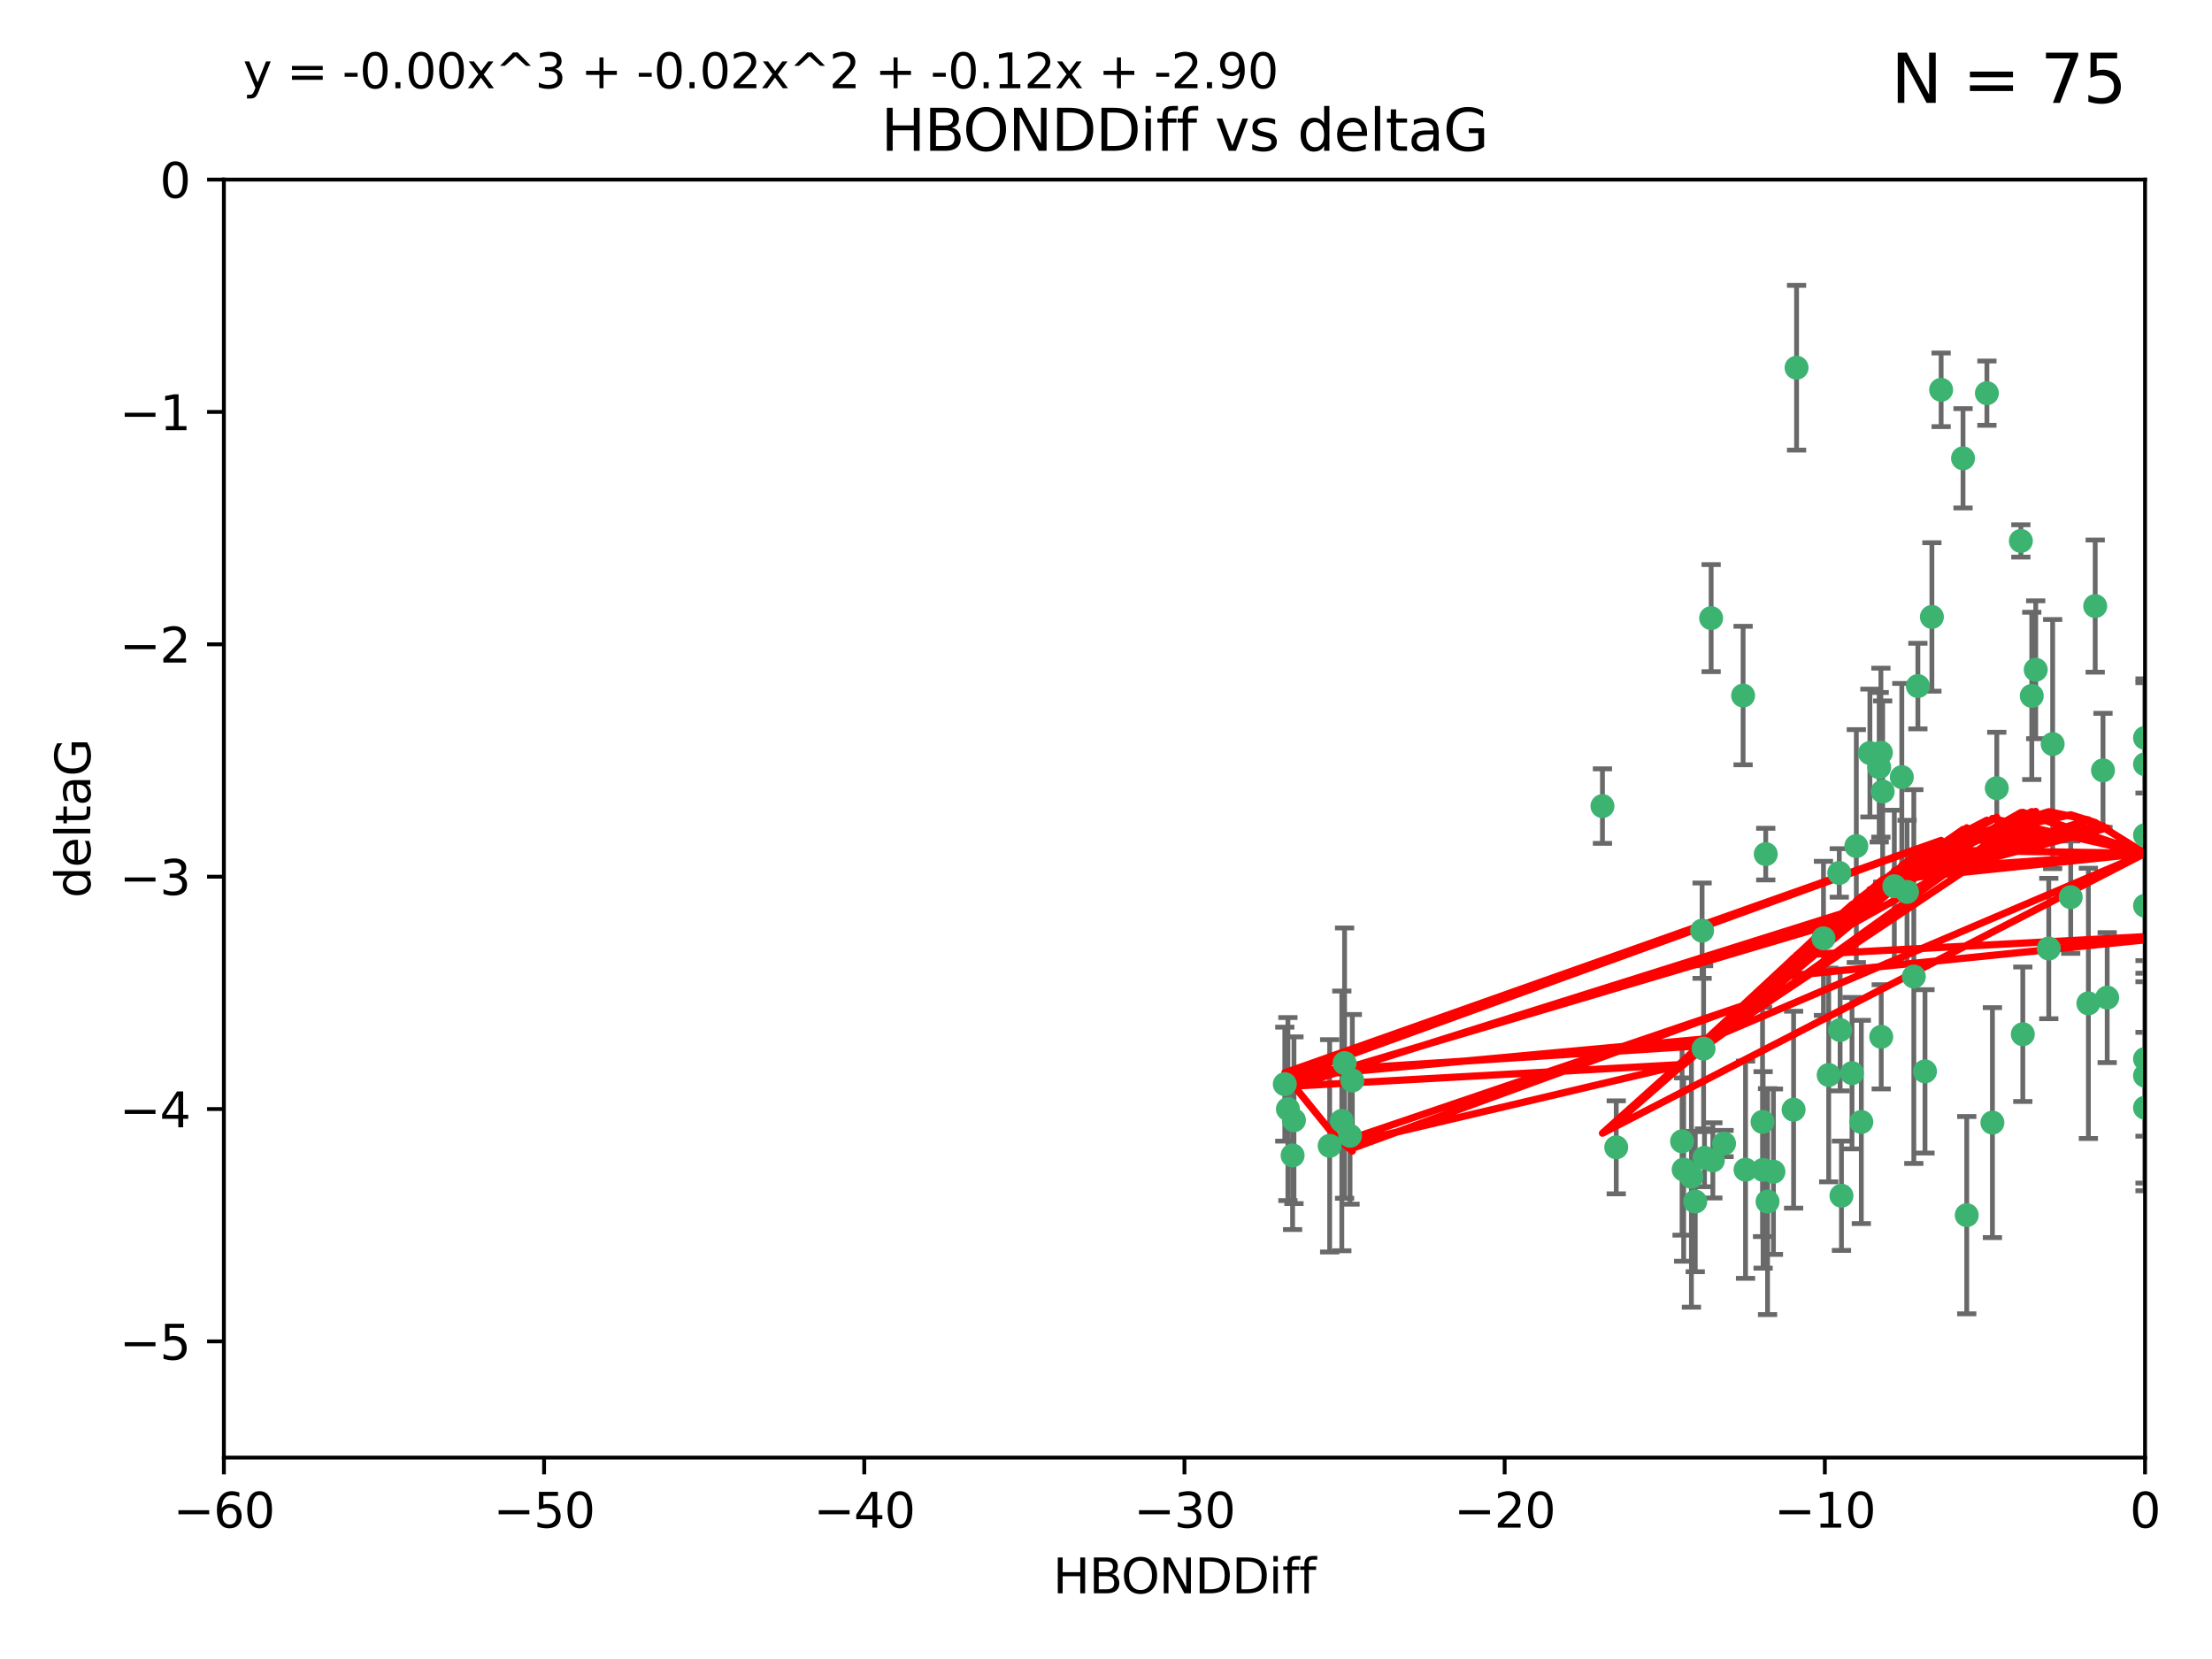 <?xml version="1.0" encoding="utf-8" standalone="no"?>
<!DOCTYPE svg PUBLIC "-//W3C//DTD SVG 1.1//EN"
  "http://www.w3.org/Graphics/SVG/1.1/DTD/svg11.dtd">
<svg xmlns:xlink="http://www.w3.org/1999/xlink" width="460.8pt" height="345.6pt" viewBox="0 0 460.8 345.6" xmlns="http://www.w3.org/2000/svg" version="1.1">
 <defs>
  <style type="text/css">*{stroke-linejoin: round; stroke-linecap: butt}</style>
 </defs>
 <g id="figure_1">
  <g id="patch_1">
   <path d="M 0 345.6 
L 460.8 345.6 
L 460.8 0 
L 0 0 
z
" style="fill: #ffffff"/>
  </g>
  <g id="axes_1">
   <g id="patch_2">
    <path d="M 46.64 303.64 
L 446.85 303.64 
L 446.85 37.411 
L 46.64 37.411 
z
" style="fill: #ffffff"/>
   </g>
   <g id="PathCollection_1">
    <defs>
     <path id="m178236b4c3" d="M 0 1.118 
C 0.297 1.118 0.581 1 0.791 0.791 
C 1 0.581 1.118 0.297 1.118 0 
C 1.118 -0.297 1 -0.581 0.791 -0.791 
C 0.581 -1 0.297 -1.118 0 -1.118 
C -0.297 -1.118 -0.581 -1 -0.791 -0.791 
C -1 -0.581 -1.118 -0.297 -1.118 0 
C -1.118 0.297 -1 0.581 -0.791 0.791 
C -0.581 1 -0.297 1.118 0 1.118 
z
" style="stroke: #3cb371"/>
    </defs>
    <g clip-path="url(#p7f6e390830)">
     <use xlink:href="#m178236b4c3" x="368.215" y="250.316" style="fill: #3cb371; stroke: #3cb371"/>
     <use xlink:href="#m178236b4c3" x="373.64" y="231.167" style="fill: #3cb371; stroke: #3cb371"/>
     <use xlink:href="#m178236b4c3" x="352.356" y="245.151" style="fill: #3cb371; stroke: #3cb371"/>
     <use xlink:href="#m178236b4c3" x="336.694" y="239.012" style="fill: #3cb371; stroke: #3cb371"/>
     <use xlink:href="#m178236b4c3" x="383.608" y="249.096" style="fill: #3cb371; stroke: #3cb371"/>
     <use xlink:href="#m178236b4c3" x="269.556" y="233.364" style="fill: #3cb371; stroke: #3cb371"/>
     <use xlink:href="#m178236b4c3" x="350.738" y="243.641" style="fill: #3cb371; stroke: #3cb371"/>
     <use xlink:href="#m178236b4c3" x="280.099" y="221.462" style="fill: #3cb371; stroke: #3cb371"/>
     <use xlink:href="#m178236b4c3" x="281.711" y="225.088" style="fill: #3cb371; stroke: #3cb371"/>
     <use xlink:href="#m178236b4c3" x="279.527" y="233.502" style="fill: #3cb371; stroke: #3cb371"/>
     <use xlink:href="#m178236b4c3" x="363.626" y="243.675" style="fill: #3cb371; stroke: #3cb371"/>
     <use xlink:href="#m178236b4c3" x="281.237" y="236.602" style="fill: #3cb371; stroke: #3cb371"/>
     <use xlink:href="#m178236b4c3" x="276.992" y="238.695" style="fill: #3cb371; stroke: #3cb371"/>
     <use xlink:href="#m178236b4c3" x="269.274" y="240.695" style="fill: #3cb371; stroke: #3cb371"/>
     <use xlink:href="#m178236b4c3" x="380.951" y="223.937" style="fill: #3cb371; stroke: #3cb371"/>
     <use xlink:href="#m178236b4c3" x="367.286" y="243.713" style="fill: #3cb371; stroke: #3cb371"/>
     <use xlink:href="#m178236b4c3" x="367.169" y="233.712" style="fill: #3cb371; stroke: #3cb371"/>
     <use xlink:href="#m178236b4c3" x="383.331" y="214.57" style="fill: #3cb371; stroke: #3cb371"/>
     <use xlink:href="#m178236b4c3" x="356.818" y="241.73" style="fill: #3cb371; stroke: #3cb371"/>
     <use xlink:href="#m178236b4c3" x="369.439" y="244.088" style="fill: #3cb371; stroke: #3cb371"/>
     <use xlink:href="#m178236b4c3" x="461.043" y="141.469" style="fill: #3cb371; stroke: #3cb371"/>
     <use xlink:href="#m178236b4c3" x="374.258" y="76.602" style="fill: #3cb371; stroke: #3cb371"/>
     <use xlink:href="#m178236b4c3" x="427.605" y="154.998" style="fill: #3cb371; stroke: #3cb371"/>
     <use xlink:href="#m178236b4c3" x="355.078" y="241.193" style="fill: #3cb371; stroke: #3cb371"/>
     <use xlink:href="#m178236b4c3" x="387.747" y="233.723" style="fill: #3cb371; stroke: #3cb371"/>
     <use xlink:href="#m178236b4c3" x="353.151" y="250.302" style="fill: #3cb371; stroke: #3cb371"/>
     <use xlink:href="#m178236b4c3" x="423.256" y="144.965" style="fill: #3cb371; stroke: #3cb371"/>
     <use xlink:href="#m178236b4c3" x="385.806" y="223.559" style="fill: #3cb371; stroke: #3cb371"/>
     <use xlink:href="#m178236b4c3" x="379.862" y="195.473" style="fill: #3cb371; stroke: #3cb371"/>
     <use xlink:href="#m178236b4c3" x="354.578" y="193.873" style="fill: #3cb371; stroke: #3cb371"/>
     <use xlink:href="#m178236b4c3" x="359.153" y="238.222" style="fill: #3cb371; stroke: #3cb371"/>
     <use xlink:href="#m178236b4c3" x="350.408" y="237.76" style="fill: #3cb371; stroke: #3cb371"/>
     <use xlink:href="#m178236b4c3" x="409.709" y="253.138" style="fill: #3cb371; stroke: #3cb371"/>
     <use xlink:href="#m178236b4c3" x="354.889" y="218.451" style="fill: #3cb371; stroke: #3cb371"/>
     <use xlink:href="#m178236b4c3" x="267.647" y="225.849" style="fill: #3cb371; stroke: #3cb371"/>
     <use xlink:href="#m178236b4c3" x="404.373" y="81.207" style="fill: #3cb371; stroke: #3cb371"/>
     <use xlink:href="#m178236b4c3" x="268.297" y="231.04" style="fill: #3cb371; stroke: #3cb371"/>
     <use xlink:href="#m178236b4c3" x="356.461" y="128.766" style="fill: #3cb371; stroke: #3cb371"/>
     <use xlink:href="#m178236b4c3" x="446.85" y="230.756" style="fill: #3cb371; stroke: #3cb371"/>
     <use xlink:href="#m178236b4c3" x="391.895" y="215.989" style="fill: #3cb371; stroke: #3cb371"/>
     <use xlink:href="#m178236b4c3" x="415.968" y="164.196" style="fill: #3cb371; stroke: #3cb371"/>
     <use xlink:href="#m178236b4c3" x="398.685" y="203.435" style="fill: #3cb371; stroke: #3cb371"/>
     <use xlink:href="#m178236b4c3" x="386.706" y="176.253" style="fill: #3cb371; stroke: #3cb371"/>
     <use xlink:href="#m178236b4c3" x="424.077" y="139.522" style="fill: #3cb371; stroke: #3cb371"/>
     <use xlink:href="#m178236b4c3" x="396.183" y="161.887" style="fill: #3cb371; stroke: #3cb371"/>
     <use xlink:href="#m178236b4c3" x="399.531" y="142.919" style="fill: #3cb371; stroke: #3cb371"/>
     <use xlink:href="#m178236b4c3" x="397.27" y="185.794" style="fill: #3cb371; stroke: #3cb371"/>
     <use xlink:href="#m178236b4c3" x="413.908" y="81.905" style="fill: #3cb371; stroke: #3cb371"/>
     <use xlink:href="#m178236b4c3" x="391.473" y="159.828" style="fill: #3cb371; stroke: #3cb371"/>
     <use xlink:href="#m178236b4c3" x="367.837" y="177.928" style="fill: #3cb371; stroke: #3cb371"/>
     <use xlink:href="#m178236b4c3" x="408.935" y="95.473" style="fill: #3cb371; stroke: #3cb371"/>
     <use xlink:href="#m178236b4c3" x="383.153" y="181.846" style="fill: #3cb371; stroke: #3cb371"/>
     <use xlink:href="#m178236b4c3" x="420.983" y="112.689" style="fill: #3cb371; stroke: #3cb371"/>
     <use xlink:href="#m178236b4c3" x="446.85" y="188.681" style="fill: #3cb371; stroke: #3cb371"/>
     <use xlink:href="#m178236b4c3" x="401.013" y="223.183" style="fill: #3cb371; stroke: #3cb371"/>
     <use xlink:href="#m178236b4c3" x="426.799" y="197.597" style="fill: #3cb371; stroke: #3cb371"/>
     <use xlink:href="#m178236b4c3" x="435.046" y="209.019" style="fill: #3cb371; stroke: #3cb371"/>
     <use xlink:href="#m178236b4c3" x="389.537" y="156.873" style="fill: #3cb371; stroke: #3cb371"/>
     <use xlink:href="#m178236b4c3" x="438.965" y="207.82" style="fill: #3cb371; stroke: #3cb371"/>
     <use xlink:href="#m178236b4c3" x="391.826" y="156.793" style="fill: #3cb371; stroke: #3cb371"/>
     <use xlink:href="#m178236b4c3" x="446.85" y="173.979" style="fill: #3cb371; stroke: #3cb371"/>
     <use xlink:href="#m178236b4c3" x="436.469" y="126.26" style="fill: #3cb371; stroke: #3cb371"/>
     <use xlink:href="#m178236b4c3" x="431.368" y="186.895" style="fill: #3cb371; stroke: #3cb371"/>
     <use xlink:href="#m178236b4c3" x="402.449" y="128.52" style="fill: #3cb371; stroke: #3cb371"/>
     <use xlink:href="#m178236b4c3" x="438.092" y="160.478" style="fill: #3cb371; stroke: #3cb371"/>
     <use xlink:href="#m178236b4c3" x="394.622" y="184.622" style="fill: #3cb371; stroke: #3cb371"/>
     <use xlink:href="#m178236b4c3" x="446.85" y="224.085" style="fill: #3cb371; stroke: #3cb371"/>
     <use xlink:href="#m178236b4c3" x="415.057" y="233.861" style="fill: #3cb371; stroke: #3cb371"/>
     <use xlink:href="#m178236b4c3" x="446.85" y="159.21" style="fill: #3cb371; stroke: #3cb371"/>
     <use xlink:href="#m178236b4c3" x="421.387" y="215.451" style="fill: #3cb371; stroke: #3cb371"/>
     <use xlink:href="#m178236b4c3" x="446.85" y="153.713" style="fill: #3cb371; stroke: #3cb371"/>
     <use xlink:href="#m178236b4c3" x="392.195" y="164.886" style="fill: #3cb371; stroke: #3cb371"/>
     <use xlink:href="#m178236b4c3" x="363.121" y="144.894" style="fill: #3cb371; stroke: #3cb371"/>
     <use xlink:href="#m178236b4c3" x="333.82" y="167.925" style="fill: #3cb371; stroke: #3cb371"/>
     <use xlink:href="#m178236b4c3" x="446.85" y="220.6" style="fill: #3cb371; stroke: #3cb371"/>
    </g>
   </g>
   <g id="matplotlib.axis_1">
    <g id="xtick_1">
     <g id="line2d_1">
      <defs>
       <path id="m33a7cb583d" d="M 0 0 
L 0 3.5 
" style="stroke: #000000; stroke-width: 0.8"/>
      </defs>
      <g>
       <use xlink:href="#m33a7cb583d" x="46.64" y="303.64" style="stroke: #000000; stroke-width: 0.8"/>
      </g>
     </g>
     <g id="text_1">
      <!-- −60 -->
      <g transform="translate(36.088 318.238)scale(0.1 -0.1)">
       <defs>
        <path id="DejaVuSans-2212" d="M 678 2272 
L 4684 2272 
L 4684 1741 
L 678 1741 
L 678 2272 
z
" transform="scale(0.016)"/>
        <path id="DejaVuSans-36" d="M 2113 2584 
Q 1688 2584 1439 2293 
Q 1191 2003 1191 1497 
Q 1191 994 1439 701 
Q 1688 409 2113 409 
Q 2538 409 2786 701 
Q 3034 994 3034 1497 
Q 3034 2003 2786 2293 
Q 2538 2584 2113 2584 
z
M 3366 4563 
L 3366 3988 
Q 3128 4100 2886 4159 
Q 2644 4219 2406 4219 
Q 1781 4219 1451 3797 
Q 1122 3375 1075 2522 
Q 1259 2794 1537 2939 
Q 1816 3084 2150 3084 
Q 2853 3084 3261 2657 
Q 3669 2231 3669 1497 
Q 3669 778 3244 343 
Q 2819 -91 2113 -91 
Q 1303 -91 875 529 
Q 447 1150 447 2328 
Q 447 3434 972 4092 
Q 1497 4750 2381 4750 
Q 2619 4750 2861 4703 
Q 3103 4656 3366 4563 
z
" transform="scale(0.016)"/>
        <path id="DejaVuSans-30" d="M 2034 4250 
Q 1547 4250 1301 3770 
Q 1056 3291 1056 2328 
Q 1056 1369 1301 889 
Q 1547 409 2034 409 
Q 2525 409 2770 889 
Q 3016 1369 3016 2328 
Q 3016 3291 2770 3770 
Q 2525 4250 2034 4250 
z
M 2034 4750 
Q 2819 4750 3233 4129 
Q 3647 3509 3647 2328 
Q 3647 1150 3233 529 
Q 2819 -91 2034 -91 
Q 1250 -91 836 529 
Q 422 1150 422 2328 
Q 422 3509 836 4129 
Q 1250 4750 2034 4750 
z
" transform="scale(0.016)"/>
       </defs>
       <use xlink:href="#DejaVuSans-2212"/>
       <use xlink:href="#DejaVuSans-36" x="83.789"/>
       <use xlink:href="#DejaVuSans-30" x="147.412"/>
      </g>
     </g>
    </g>
    <g id="xtick_2">
     <g id="line2d_2">
      <g>
       <use xlink:href="#m33a7cb583d" x="113.342" y="303.64" style="stroke: #000000; stroke-width: 0.8"/>
      </g>
     </g>
     <g id="text_2">
      <!-- −50 -->
      <g transform="translate(102.789 318.238)scale(0.1 -0.1)">
       <defs>
        <path id="DejaVuSans-35" d="M 691 4666 
L 3169 4666 
L 3169 4134 
L 1269 4134 
L 1269 2991 
Q 1406 3038 1543 3061 
Q 1681 3084 1819 3084 
Q 2600 3084 3056 2656 
Q 3513 2228 3513 1497 
Q 3513 744 3044 326 
Q 2575 -91 1722 -91 
Q 1428 -91 1123 -41 
Q 819 9 494 109 
L 494 744 
Q 775 591 1075 516 
Q 1375 441 1709 441 
Q 2250 441 2565 725 
Q 2881 1009 2881 1497 
Q 2881 1984 2565 2268 
Q 2250 2553 1709 2553 
Q 1456 2553 1204 2497 
Q 953 2441 691 2322 
L 691 4666 
z
" transform="scale(0.016)"/>
       </defs>
       <use xlink:href="#DejaVuSans-2212"/>
       <use xlink:href="#DejaVuSans-35" x="83.789"/>
       <use xlink:href="#DejaVuSans-30" x="147.412"/>
      </g>
     </g>
    </g>
    <g id="xtick_3">
     <g id="line2d_3">
      <g>
       <use xlink:href="#m33a7cb583d" x="180.043" y="303.64" style="stroke: #000000; stroke-width: 0.8"/>
      </g>
     </g>
     <g id="text_3">
      <!-- −40 -->
      <g transform="translate(169.491 318.238)scale(0.1 -0.1)">
       <defs>
        <path id="DejaVuSans-34" d="M 2419 4116 
L 825 1625 
L 2419 1625 
L 2419 4116 
z
M 2253 4666 
L 3047 4666 
L 3047 1625 
L 3713 1625 
L 3713 1100 
L 3047 1100 
L 3047 0 
L 2419 0 
L 2419 1100 
L 313 1100 
L 313 1709 
L 2253 4666 
z
" transform="scale(0.016)"/>
       </defs>
       <use xlink:href="#DejaVuSans-2212"/>
       <use xlink:href="#DejaVuSans-34" x="83.789"/>
       <use xlink:href="#DejaVuSans-30" x="147.412"/>
      </g>
     </g>
    </g>
    <g id="xtick_4">
     <g id="line2d_4">
      <g>
       <use xlink:href="#m33a7cb583d" x="246.745" y="303.64" style="stroke: #000000; stroke-width: 0.8"/>
      </g>
     </g>
     <g id="text_4">
      <!-- −30 -->
      <g transform="translate(236.193 318.238)scale(0.1 -0.1)">
       <defs>
        <path id="DejaVuSans-33" d="M 2597 2516 
Q 3050 2419 3304 2112 
Q 3559 1806 3559 1356 
Q 3559 666 3084 287 
Q 2609 -91 1734 -91 
Q 1441 -91 1130 -33 
Q 819 25 488 141 
L 488 750 
Q 750 597 1062 519 
Q 1375 441 1716 441 
Q 2309 441 2620 675 
Q 2931 909 2931 1356 
Q 2931 1769 2642 2001 
Q 2353 2234 1838 2234 
L 1294 2234 
L 1294 2753 
L 1863 2753 
Q 2328 2753 2575 2939 
Q 2822 3125 2822 3475 
Q 2822 3834 2567 4026 
Q 2313 4219 1838 4219 
Q 1578 4219 1281 4162 
Q 984 4106 628 3988 
L 628 4550 
Q 988 4650 1302 4700 
Q 1616 4750 1894 4750 
Q 2613 4750 3031 4423 
Q 3450 4097 3450 3541 
Q 3450 3153 3228 2886 
Q 3006 2619 2597 2516 
z
" transform="scale(0.016)"/>
       </defs>
       <use xlink:href="#DejaVuSans-2212"/>
       <use xlink:href="#DejaVuSans-33" x="83.789"/>
       <use xlink:href="#DejaVuSans-30" x="147.412"/>
      </g>
     </g>
    </g>
    <g id="xtick_5">
     <g id="line2d_5">
      <g>
       <use xlink:href="#m33a7cb583d" x="313.447" y="303.64" style="stroke: #000000; stroke-width: 0.8"/>
      </g>
     </g>
     <g id="text_5">
      <!-- −20 -->
      <g transform="translate(302.894 318.238)scale(0.1 -0.1)">
       <defs>
        <path id="DejaVuSans-32" d="M 1228 531 
L 3431 531 
L 3431 0 
L 469 0 
L 469 531 
Q 828 903 1448 1529 
Q 2069 2156 2228 2338 
Q 2531 2678 2651 2914 
Q 2772 3150 2772 3378 
Q 2772 3750 2511 3984 
Q 2250 4219 1831 4219 
Q 1534 4219 1204 4116 
Q 875 4013 500 3803 
L 500 4441 
Q 881 4594 1212 4672 
Q 1544 4750 1819 4750 
Q 2544 4750 2975 4387 
Q 3406 4025 3406 3419 
Q 3406 3131 3298 2873 
Q 3191 2616 2906 2266 
Q 2828 2175 2409 1742 
Q 1991 1309 1228 531 
z
" transform="scale(0.016)"/>
       </defs>
       <use xlink:href="#DejaVuSans-2212"/>
       <use xlink:href="#DejaVuSans-32" x="83.789"/>
       <use xlink:href="#DejaVuSans-30" x="147.412"/>
      </g>
     </g>
    </g>
    <g id="xtick_6">
     <g id="line2d_6">
      <g>
       <use xlink:href="#m33a7cb583d" x="380.148" y="303.64" style="stroke: #000000; stroke-width: 0.8"/>
      </g>
     </g>
     <g id="text_6">
      <!-- −10 -->
      <g transform="translate(369.596 318.238)scale(0.1 -0.1)">
       <defs>
        <path id="DejaVuSans-31" d="M 794 531 
L 1825 531 
L 1825 4091 
L 703 3866 
L 703 4441 
L 1819 4666 
L 2450 4666 
L 2450 531 
L 3481 531 
L 3481 0 
L 794 0 
L 794 531 
z
" transform="scale(0.016)"/>
       </defs>
       <use xlink:href="#DejaVuSans-2212"/>
       <use xlink:href="#DejaVuSans-31" x="83.789"/>
       <use xlink:href="#DejaVuSans-30" x="147.412"/>
      </g>
     </g>
    </g>
    <g id="xtick_7">
     <g id="line2d_7">
      <g>
       <use xlink:href="#m33a7cb583d" x="446.85" y="303.64" style="stroke: #000000; stroke-width: 0.8"/>
      </g>
     </g>
     <g id="text_7">
      <!-- 0 -->
      <g transform="translate(443.669 318.238)scale(0.1 -0.1)">
       <use xlink:href="#DejaVuSans-30"/>
      </g>
     </g>
    </g>
    <g id="text_8">
     <!-- HBONDDiff -->
     <g transform="translate(219.356 331.917)scale(0.1 -0.1)">
      <defs>
       <path id="DejaVuSans-48" d="M 628 4666 
L 1259 4666 
L 1259 2753 
L 3553 2753 
L 3553 4666 
L 4184 4666 
L 4184 0 
L 3553 0 
L 3553 2222 
L 1259 2222 
L 1259 0 
L 628 0 
L 628 4666 
z
" transform="scale(0.016)"/>
       <path id="DejaVuSans-42" d="M 1259 2228 
L 1259 519 
L 2272 519 
Q 2781 519 3026 730 
Q 3272 941 3272 1375 
Q 3272 1813 3026 2020 
Q 2781 2228 2272 2228 
L 1259 2228 
z
M 1259 4147 
L 1259 2741 
L 2194 2741 
Q 2656 2741 2882 2914 
Q 3109 3088 3109 3444 
Q 3109 3797 2882 3972 
Q 2656 4147 2194 4147 
L 1259 4147 
z
M 628 4666 
L 2241 4666 
Q 2963 4666 3353 4366 
Q 3744 4066 3744 3513 
Q 3744 3084 3544 2831 
Q 3344 2578 2956 2516 
Q 3422 2416 3680 2098 
Q 3938 1781 3938 1306 
Q 3938 681 3513 340 
Q 3088 0 2303 0 
L 628 0 
L 628 4666 
z
" transform="scale(0.016)"/>
       <path id="DejaVuSans-4f" d="M 2522 4238 
Q 1834 4238 1429 3725 
Q 1025 3213 1025 2328 
Q 1025 1447 1429 934 
Q 1834 422 2522 422 
Q 3209 422 3611 934 
Q 4013 1447 4013 2328 
Q 4013 3213 3611 3725 
Q 3209 4238 2522 4238 
z
M 2522 4750 
Q 3503 4750 4090 4092 
Q 4678 3434 4678 2328 
Q 4678 1225 4090 567 
Q 3503 -91 2522 -91 
Q 1538 -91 948 565 
Q 359 1222 359 2328 
Q 359 3434 948 4092 
Q 1538 4750 2522 4750 
z
" transform="scale(0.016)"/>
       <path id="DejaVuSans-4e" d="M 628 4666 
L 1478 4666 
L 3547 763 
L 3547 4666 
L 4159 4666 
L 4159 0 
L 3309 0 
L 1241 3903 
L 1241 0 
L 628 0 
L 628 4666 
z
" transform="scale(0.016)"/>
       <path id="DejaVuSans-44" d="M 1259 4147 
L 1259 519 
L 2022 519 
Q 2988 519 3436 956 
Q 3884 1394 3884 2338 
Q 3884 3275 3436 3711 
Q 2988 4147 2022 4147 
L 1259 4147 
z
M 628 4666 
L 1925 4666 
Q 3281 4666 3915 4102 
Q 4550 3538 4550 2338 
Q 4550 1131 3912 565 
Q 3275 0 1925 0 
L 628 0 
L 628 4666 
z
" transform="scale(0.016)"/>
       <path id="DejaVuSans-69" d="M 603 3500 
L 1178 3500 
L 1178 0 
L 603 0 
L 603 3500 
z
M 603 4863 
L 1178 4863 
L 1178 4134 
L 603 4134 
L 603 4863 
z
" transform="scale(0.016)"/>
       <path id="DejaVuSans-66" d="M 2375 4863 
L 2375 4384 
L 1825 4384 
Q 1516 4384 1395 4259 
Q 1275 4134 1275 3809 
L 1275 3500 
L 2222 3500 
L 2222 3053 
L 1275 3053 
L 1275 0 
L 697 0 
L 697 3053 
L 147 3053 
L 147 3500 
L 697 3500 
L 697 3744 
Q 697 4328 969 4595 
Q 1241 4863 1831 4863 
L 2375 4863 
z
" transform="scale(0.016)"/>
      </defs>
      <use xlink:href="#DejaVuSans-48"/>
      <use xlink:href="#DejaVuSans-42" x="75.195"/>
      <use xlink:href="#DejaVuSans-4f" x="142.049"/>
      <use xlink:href="#DejaVuSans-4e" x="220.76"/>
      <use xlink:href="#DejaVuSans-44" x="295.564"/>
      <use xlink:href="#DejaVuSans-44" x="372.566"/>
      <use xlink:href="#DejaVuSans-69" x="449.568"/>
      <use xlink:href="#DejaVuSans-66" x="477.352"/>
      <use xlink:href="#DejaVuSans-66" x="512.557"/>
     </g>
    </g>
   </g>
   <g id="matplotlib.axis_2">
    <g id="ytick_1">
     <g id="line2d_8">
      <defs>
       <path id="m7659cd75ac" d="M 0 0 
L -3.5 0 
" style="stroke: #000000; stroke-width: 0.8"/>
      </defs>
      <g>
       <use xlink:href="#m7659cd75ac" x="46.64" y="279.437" style="stroke: #000000; stroke-width: 0.8"/>
      </g>
     </g>
     <g id="text_9">
      <!-- −5 -->
      <g transform="translate(24.898 283.237)scale(0.1 -0.1)">
       <use xlink:href="#DejaVuSans-2212"/>
       <use xlink:href="#DejaVuSans-35" x="83.789"/>
      </g>
     </g>
    </g>
    <g id="ytick_2">
     <g id="line2d_9">
      <g>
       <use xlink:href="#m7659cd75ac" x="46.64" y="231.032" style="stroke: #000000; stroke-width: 0.8"/>
      </g>
     </g>
     <g id="text_10">
      <!-- −4 -->
      <g transform="translate(24.898 234.831)scale(0.1 -0.1)">
       <use xlink:href="#DejaVuSans-2212"/>
       <use xlink:href="#DejaVuSans-34" x="83.789"/>
      </g>
     </g>
    </g>
    <g id="ytick_3">
     <g id="line2d_10">
      <g>
       <use xlink:href="#m7659cd75ac" x="46.64" y="182.627" style="stroke: #000000; stroke-width: 0.8"/>
      </g>
     </g>
     <g id="text_11">
      <!-- −3 -->
      <g transform="translate(24.898 186.426)scale(0.1 -0.1)">
       <use xlink:href="#DejaVuSans-2212"/>
       <use xlink:href="#DejaVuSans-33" x="83.789"/>
      </g>
     </g>
    </g>
    <g id="ytick_4">
     <g id="line2d_11">
      <g>
       <use xlink:href="#m7659cd75ac" x="46.64" y="134.222" style="stroke: #000000; stroke-width: 0.8"/>
      </g>
     </g>
     <g id="text_12">
      <!-- −2 -->
      <g transform="translate(24.898 138.021)scale(0.1 -0.1)">
       <use xlink:href="#DejaVuSans-2212"/>
       <use xlink:href="#DejaVuSans-32" x="83.789"/>
      </g>
     </g>
    </g>
    <g id="ytick_5">
     <g id="line2d_12">
      <g>
       <use xlink:href="#m7659cd75ac" x="46.64" y="85.816" style="stroke: #000000; stroke-width: 0.8"/>
      </g>
     </g>
     <g id="text_13">
      <!-- −1 -->
      <g transform="translate(24.898 89.616)scale(0.1 -0.1)">
       <use xlink:href="#DejaVuSans-2212"/>
       <use xlink:href="#DejaVuSans-31" x="83.789"/>
      </g>
     </g>
    </g>
    <g id="ytick_6">
     <g id="line2d_13">
      <g>
       <use xlink:href="#m7659cd75ac" x="46.64" y="37.411" style="stroke: #000000; stroke-width: 0.8"/>
      </g>
     </g>
     <g id="text_14">
      <!-- 0 -->
      <g transform="translate(33.278 41.21)scale(0.1 -0.1)">
       <use xlink:href="#DejaVuSans-30"/>
      </g>
     </g>
    </g>
    <g id="text_15">
     <!-- deltaG -->
     <g transform="translate(18.818 187.064)rotate(-90)scale(0.1 -0.1)">
      <defs>
       <path id="DejaVuSans-64" d="M 2906 2969 
L 2906 4863 
L 3481 4863 
L 3481 0 
L 2906 0 
L 2906 525 
Q 2725 213 2448 61 
Q 2172 -91 1784 -91 
Q 1150 -91 751 415 
Q 353 922 353 1747 
Q 353 2572 751 3078 
Q 1150 3584 1784 3584 
Q 2172 3584 2448 3432 
Q 2725 3281 2906 2969 
z
M 947 1747 
Q 947 1113 1208 752 
Q 1469 391 1925 391 
Q 2381 391 2643 752 
Q 2906 1113 2906 1747 
Q 2906 2381 2643 2742 
Q 2381 3103 1925 3103 
Q 1469 3103 1208 2742 
Q 947 2381 947 1747 
z
" transform="scale(0.016)"/>
       <path id="DejaVuSans-65" d="M 3597 1894 
L 3597 1613 
L 953 1613 
Q 991 1019 1311 708 
Q 1631 397 2203 397 
Q 2534 397 2845 478 
Q 3156 559 3463 722 
L 3463 178 
Q 3153 47 2828 -22 
Q 2503 -91 2169 -91 
Q 1331 -91 842 396 
Q 353 884 353 1716 
Q 353 2575 817 3079 
Q 1281 3584 2069 3584 
Q 2775 3584 3186 3129 
Q 3597 2675 3597 1894 
z
M 3022 2063 
Q 3016 2534 2758 2815 
Q 2500 3097 2075 3097 
Q 1594 3097 1305 2825 
Q 1016 2553 972 2059 
L 3022 2063 
z
" transform="scale(0.016)"/>
       <path id="DejaVuSans-6c" d="M 603 4863 
L 1178 4863 
L 1178 0 
L 603 0 
L 603 4863 
z
" transform="scale(0.016)"/>
       <path id="DejaVuSans-74" d="M 1172 4494 
L 1172 3500 
L 2356 3500 
L 2356 3053 
L 1172 3053 
L 1172 1153 
Q 1172 725 1289 603 
Q 1406 481 1766 481 
L 2356 481 
L 2356 0 
L 1766 0 
Q 1100 0 847 248 
Q 594 497 594 1153 
L 594 3053 
L 172 3053 
L 172 3500 
L 594 3500 
L 594 4494 
L 1172 4494 
z
" transform="scale(0.016)"/>
       <path id="DejaVuSans-61" d="M 2194 1759 
Q 1497 1759 1228 1600 
Q 959 1441 959 1056 
Q 959 750 1161 570 
Q 1363 391 1709 391 
Q 2188 391 2477 730 
Q 2766 1069 2766 1631 
L 2766 1759 
L 2194 1759 
z
M 3341 1997 
L 3341 0 
L 2766 0 
L 2766 531 
Q 2569 213 2275 61 
Q 1981 -91 1556 -91 
Q 1019 -91 701 211 
Q 384 513 384 1019 
Q 384 1609 779 1909 
Q 1175 2209 1959 2209 
L 2766 2209 
L 2766 2266 
Q 2766 2663 2505 2880 
Q 2244 3097 1772 3097 
Q 1472 3097 1187 3025 
Q 903 2953 641 2809 
L 641 3341 
Q 956 3463 1253 3523 
Q 1550 3584 1831 3584 
Q 2591 3584 2966 3190 
Q 3341 2797 3341 1997 
z
" transform="scale(0.016)"/>
       <path id="DejaVuSans-47" d="M 3809 666 
L 3809 1919 
L 2778 1919 
L 2778 2438 
L 4434 2438 
L 4434 434 
Q 4069 175 3628 42 
Q 3188 -91 2688 -91 
Q 1594 -91 976 548 
Q 359 1188 359 2328 
Q 359 3472 976 4111 
Q 1594 4750 2688 4750 
Q 3144 4750 3555 4637 
Q 3966 4525 4313 4306 
L 4313 3634 
Q 3963 3931 3569 4081 
Q 3175 4231 2741 4231 
Q 1884 4231 1454 3753 
Q 1025 3275 1025 2328 
Q 1025 1384 1454 906 
Q 1884 428 2741 428 
Q 3075 428 3337 486 
Q 3600 544 3809 666 
z
" transform="scale(0.016)"/>
      </defs>
      <use xlink:href="#DejaVuSans-64"/>
      <use xlink:href="#DejaVuSans-65" x="63.477"/>
      <use xlink:href="#DejaVuSans-6c" x="125"/>
      <use xlink:href="#DejaVuSans-74" x="152.783"/>
      <use xlink:href="#DejaVuSans-61" x="191.992"/>
      <use xlink:href="#DejaVuSans-47" x="253.271"/>
     </g>
    </g>
   </g>
   <g id="LineCollection_1">
    <path d="M 368.215 273.851 
L 368.215 226.78 
" clip-path="url(#p7f6e390830)" style="fill: none; stroke: #696969"/>
    <path d="M 373.64 251.678 
L 373.64 210.656 
" clip-path="url(#p7f6e390830)" style="fill: none; stroke: #696969"/>
    <path d="M 352.356 272.312 
L 352.356 217.99 
" clip-path="url(#p7f6e390830)" style="fill: none; stroke: #696969"/>
    <path d="M 336.694 248.696 
L 336.694 229.327 
" clip-path="url(#p7f6e390830)" style="fill: none; stroke: #696969"/>
    <path d="M 383.608 260.481 
L 383.608 237.71 
" clip-path="url(#p7f6e390830)" style="fill: none; stroke: #696969"/>
    <path d="M 269.556 250.731 
L 269.556 215.997 
" clip-path="url(#p7f6e390830)" style="fill: none; stroke: #696969"/>
    <path d="M 350.738 262.737 
L 350.738 224.544 
" clip-path="url(#p7f6e390830)" style="fill: none; stroke: #696969"/>
    <path d="M 280.099 249.617 
L 280.099 193.307 
" clip-path="url(#p7f6e390830)" style="fill: none; stroke: #696969"/>
    <path d="M 281.711 238.836 
L 281.711 211.34 
" clip-path="url(#p7f6e390830)" style="fill: none; stroke: #696969"/>
    <path d="M 279.527 260.554 
L 279.527 206.45 
" clip-path="url(#p7f6e390830)" style="fill: none; stroke: #696969"/>
    <path d="M 363.626 266.303 
L 363.626 221.048 
" clip-path="url(#p7f6e390830)" style="fill: none; stroke: #696969"/>
    <path d="M 281.237 250.846 
L 281.237 222.359 
" clip-path="url(#p7f6e390830)" style="fill: none; stroke: #696969"/>
    <path d="M 276.992 260.812 
L 276.992 216.578 
" clip-path="url(#p7f6e390830)" style="fill: none; stroke: #696969"/>
    <path d="M 269.274 256.139 
L 269.274 225.251 
" clip-path="url(#p7f6e390830)" style="fill: none; stroke: #696969"/>
    <path d="M 380.951 246.2 
L 380.951 201.674 
" clip-path="url(#p7f6e390830)" style="fill: none; stroke: #696969"/>
    <path d="M 367.286 264.178 
L 367.286 223.248 
" clip-path="url(#p7f6e390830)" style="fill: none; stroke: #696969"/>
    <path d="M 367.169 257.598 
L 367.169 209.826 
" clip-path="url(#p7f6e390830)" style="fill: none; stroke: #696969"/>
    <path d="M 383.331 227.251 
L 383.331 201.889 
" clip-path="url(#p7f6e390830)" style="fill: none; stroke: #696969"/>
    <path d="M 356.818 249.557 
L 356.818 233.903 
" clip-path="url(#p7f6e390830)" style="fill: none; stroke: #696969"/>
    <path d="M 369.439 261.318 
L 369.439 226.858 
" clip-path="url(#p7f6e390830)" style="fill: none; stroke: #696969"/>
    <path d="M 461.043 146.137 
L 461.043 136.802 
" clip-path="url(#p7f6e390830)" style="fill: none; stroke: #696969"/>
    <path d="M 374.258 93.762 
L 374.258 59.442 
" clip-path="url(#p7f6e390830)" style="fill: none; stroke: #696969"/>
    <path d="M 427.605 180.94 
L 427.605 129.056 
" clip-path="url(#p7f6e390830)" style="fill: none; stroke: #696969"/>
    <path d="M 355.078 247.22 
L 355.078 235.166 
" clip-path="url(#p7f6e390830)" style="fill: none; stroke: #696969"/>
    <path d="M 387.747 254.896 
L 387.747 212.549 
" clip-path="url(#p7f6e390830)" style="fill: none; stroke: #696969"/>
    <path d="M 353.151 264.925 
L 353.151 235.679 
" clip-path="url(#p7f6e390830)" style="fill: none; stroke: #696969"/>
    <path d="M 423.256 162.389 
L 423.256 127.541 
" clip-path="url(#p7f6e390830)" style="fill: none; stroke: #696969"/>
    <path d="M 385.806 239.336 
L 385.806 207.781 
" clip-path="url(#p7f6e390830)" style="fill: none; stroke: #696969"/>
    <path d="M 379.862 211.518 
L 379.862 179.428 
" clip-path="url(#p7f6e390830)" style="fill: none; stroke: #696969"/>
    <path d="M 354.578 203.802 
L 354.578 183.944 
" clip-path="url(#p7f6e390830)" style="fill: none; stroke: #696969"/>
    <path d="M 359.153 240.963 
L 359.153 235.481 
" clip-path="url(#p7f6e390830)" style="fill: none; stroke: #696969"/>
    <path d="M 350.408 257.301 
L 350.408 218.218 
" clip-path="url(#p7f6e390830)" style="fill: none; stroke: #696969"/>
    <path d="M 409.709 273.691 
L 409.709 232.586 
" clip-path="url(#p7f6e390830)" style="fill: none; stroke: #696969"/>
    <path d="M 354.889 235.713 
L 354.889 201.188 
" clip-path="url(#p7f6e390830)" style="fill: none; stroke: #696969"/>
    <path d="M 267.647 237.72 
L 267.647 213.978 
" clip-path="url(#p7f6e390830)" style="fill: none; stroke: #696969"/>
    <path d="M 404.373 88.875 
L 404.373 73.539 
" clip-path="url(#p7f6e390830)" style="fill: none; stroke: #696969"/>
    <path d="M 268.297 250.104 
L 268.297 211.975 
" clip-path="url(#p7f6e390830)" style="fill: none; stroke: #696969"/>
    <path d="M 356.461 139.92 
L 356.461 117.611 
" clip-path="url(#p7f6e390830)" style="fill: none; stroke: #696969"/>
    <path d="M 446.85 246.458 
L 446.85 215.054 
" clip-path="url(#p7f6e390830)" style="fill: none; stroke: #696969"/>
    <path d="M 391.895 226.845 
L 391.895 205.133 
" clip-path="url(#p7f6e390830)" style="fill: none; stroke: #696969"/>
    <path d="M 415.968 175.847 
L 415.968 152.545 
" clip-path="url(#p7f6e390830)" style="fill: none; stroke: #696969"/>
    <path d="M 398.685 242.368 
L 398.685 164.502 
" clip-path="url(#p7f6e390830)" style="fill: none; stroke: #696969"/>
    <path d="M 386.706 200.512 
L 386.706 151.994 
" clip-path="url(#p7f6e390830)" style="fill: none; stroke: #696969"/>
    <path d="M 424.077 153.884 
L 424.077 125.16 
" clip-path="url(#p7f6e390830)" style="fill: none; stroke: #696969"/>
    <path d="M 396.183 181.396 
L 396.183 142.378 
" clip-path="url(#p7f6e390830)" style="fill: none; stroke: #696969"/>
    <path d="M 399.531 151.833 
L 399.531 134.005 
" clip-path="url(#p7f6e390830)" style="fill: none; stroke: #696969"/>
    <path d="M 397.27 200.702 
L 397.27 170.886 
" clip-path="url(#p7f6e390830)" style="fill: none; stroke: #696969"/>
    <path d="M 413.908 88.597 
L 413.908 75.213 
" clip-path="url(#p7f6e390830)" style="fill: none; stroke: #696969"/>
    <path d="M 391.473 175.402 
L 391.473 144.254 
" clip-path="url(#p7f6e390830)" style="fill: none; stroke: #696969"/>
    <path d="M 367.837 183.308 
L 367.837 172.547 
" clip-path="url(#p7f6e390830)" style="fill: none; stroke: #696969"/>
    <path d="M 408.935 105.82 
L 408.935 85.126 
" clip-path="url(#p7f6e390830)" style="fill: none; stroke: #696969"/>
    <path d="M 383.153 186.895 
L 383.153 176.797 
" clip-path="url(#p7f6e390830)" style="fill: none; stroke: #696969"/>
    <path d="M 420.983 116.056 
L 420.983 109.321 
" clip-path="url(#p7f6e390830)" style="fill: none; stroke: #696969"/>
    <path d="M 446.85 202.739 
L 446.85 174.624 
" clip-path="url(#p7f6e390830)" style="fill: none; stroke: #696969"/>
    <path d="M 401.013 240.197 
L 401.013 206.168 
" clip-path="url(#p7f6e390830)" style="fill: none; stroke: #696969"/>
    <path d="M 426.799 212.222 
L 426.799 182.972 
" clip-path="url(#p7f6e390830)" style="fill: none; stroke: #696969"/>
    <path d="M 435.046 237.171 
L 435.046 180.866 
" clip-path="url(#p7f6e390830)" style="fill: none; stroke: #696969"/>
    <path d="M 389.537 170.189 
L 389.537 143.557 
" clip-path="url(#p7f6e390830)" style="fill: none; stroke: #696969"/>
    <path d="M 438.965 221.356 
L 438.965 194.285 
" clip-path="url(#p7f6e390830)" style="fill: none; stroke: #696969"/>
    <path d="M 391.826 174.39 
L 391.826 139.196 
" clip-path="url(#p7f6e390830)" style="fill: none; stroke: #696969"/>
    <path d="M 446.85 195.085 
L 446.85 152.873 
" clip-path="url(#p7f6e390830)" style="fill: none; stroke: #696969"/>
    <path d="M 436.469 140.03 
L 436.469 112.489 
" clip-path="url(#p7f6e390830)" style="fill: none; stroke: #696969"/>
    <path d="M 431.368 198.597 
L 431.368 175.193 
" clip-path="url(#p7f6e390830)" style="fill: none; stroke: #696969"/>
    <path d="M 402.449 143.982 
L 402.449 113.058 
" clip-path="url(#p7f6e390830)" style="fill: none; stroke: #696969"/>
    <path d="M 438.092 172.358 
L 438.092 148.597 
" clip-path="url(#p7f6e390830)" style="fill: none; stroke: #696969"/>
    <path d="M 394.622 200.466 
L 394.622 168.778 
" clip-path="url(#p7f6e390830)" style="fill: none; stroke: #696969"/>
    <path d="M 446.85 248.056 
L 446.85 200.114 
" clip-path="url(#p7f6e390830)" style="fill: none; stroke: #696969"/>
    <path d="M 415.057 257.815 
L 415.057 209.906 
" clip-path="url(#p7f6e390830)" style="fill: none; stroke: #696969"/>
    <path d="M 446.85 176.996 
L 446.85 141.423 
" clip-path="url(#p7f6e390830)" style="fill: none; stroke: #696969"/>
    <path d="M 421.387 229.46 
L 421.387 201.442 
" clip-path="url(#p7f6e390830)" style="fill: none; stroke: #696969"/>
    <path d="M 446.85 165.209 
L 446.85 142.216 
" clip-path="url(#p7f6e390830)" style="fill: none; stroke: #696969"/>
    <path d="M 392.195 183.754 
L 392.195 146.019 
" clip-path="url(#p7f6e390830)" style="fill: none; stroke: #696969"/>
    <path d="M 363.121 159.319 
L 363.121 130.469 
" clip-path="url(#p7f6e390830)" style="fill: none; stroke: #696969"/>
    <path d="M 333.82 175.69 
L 333.82 160.161 
" clip-path="url(#p7f6e390830)" style="fill: none; stroke: #696969"/>
    <path d="M 446.85 236.686 
L 446.85 204.513 
" clip-path="url(#p7f6e390830)" style="fill: none; stroke: #696969"/>
   </g>
   <g id="line2d_14">
    <defs>
     <path id="me61c055867" d="M 2 0 
L -2 -0 
" style="stroke: #696969"/>
    </defs>
    <g clip-path="url(#p7f6e390830)">
     <use xlink:href="#me61c055867" x="368.215" y="273.851" style="fill: #696969; stroke: #696969"/>
     <use xlink:href="#me61c055867" x="373.64" y="251.678" style="fill: #696969; stroke: #696969"/>
     <use xlink:href="#me61c055867" x="352.356" y="272.312" style="fill: #696969; stroke: #696969"/>
     <use xlink:href="#me61c055867" x="336.694" y="248.696" style="fill: #696969; stroke: #696969"/>
     <use xlink:href="#me61c055867" x="383.608" y="260.481" style="fill: #696969; stroke: #696969"/>
     <use xlink:href="#me61c055867" x="269.556" y="250.731" style="fill: #696969; stroke: #696969"/>
     <use xlink:href="#me61c055867" x="350.738" y="262.737" style="fill: #696969; stroke: #696969"/>
     <use xlink:href="#me61c055867" x="280.099" y="249.617" style="fill: #696969; stroke: #696969"/>
     <use xlink:href="#me61c055867" x="281.711" y="238.836" style="fill: #696969; stroke: #696969"/>
     <use xlink:href="#me61c055867" x="279.527" y="260.554" style="fill: #696969; stroke: #696969"/>
     <use xlink:href="#me61c055867" x="363.626" y="266.303" style="fill: #696969; stroke: #696969"/>
     <use xlink:href="#me61c055867" x="281.237" y="250.846" style="fill: #696969; stroke: #696969"/>
     <use xlink:href="#me61c055867" x="276.992" y="260.812" style="fill: #696969; stroke: #696969"/>
     <use xlink:href="#me61c055867" x="269.274" y="256.139" style="fill: #696969; stroke: #696969"/>
     <use xlink:href="#me61c055867" x="380.951" y="246.2" style="fill: #696969; stroke: #696969"/>
     <use xlink:href="#me61c055867" x="367.286" y="264.178" style="fill: #696969; stroke: #696969"/>
     <use xlink:href="#me61c055867" x="367.169" y="257.598" style="fill: #696969; stroke: #696969"/>
     <use xlink:href="#me61c055867" x="383.331" y="227.251" style="fill: #696969; stroke: #696969"/>
     <use xlink:href="#me61c055867" x="356.818" y="249.557" style="fill: #696969; stroke: #696969"/>
     <use xlink:href="#me61c055867" x="369.439" y="261.318" style="fill: #696969; stroke: #696969"/>
     <use xlink:href="#me61c055867" x="461.043" y="146.137" style="fill: #696969; stroke: #696969"/>
     <use xlink:href="#me61c055867" x="374.258" y="93.762" style="fill: #696969; stroke: #696969"/>
     <use xlink:href="#me61c055867" x="427.605" y="180.94" style="fill: #696969; stroke: #696969"/>
     <use xlink:href="#me61c055867" x="355.078" y="247.22" style="fill: #696969; stroke: #696969"/>
     <use xlink:href="#me61c055867" x="387.747" y="254.896" style="fill: #696969; stroke: #696969"/>
     <use xlink:href="#me61c055867" x="353.151" y="264.925" style="fill: #696969; stroke: #696969"/>
     <use xlink:href="#me61c055867" x="423.256" y="162.389" style="fill: #696969; stroke: #696969"/>
     <use xlink:href="#me61c055867" x="385.806" y="239.336" style="fill: #696969; stroke: #696969"/>
     <use xlink:href="#me61c055867" x="379.862" y="211.518" style="fill: #696969; stroke: #696969"/>
     <use xlink:href="#me61c055867" x="354.578" y="203.802" style="fill: #696969; stroke: #696969"/>
     <use xlink:href="#me61c055867" x="359.153" y="240.963" style="fill: #696969; stroke: #696969"/>
     <use xlink:href="#me61c055867" x="350.408" y="257.301" style="fill: #696969; stroke: #696969"/>
     <use xlink:href="#me61c055867" x="409.709" y="273.691" style="fill: #696969; stroke: #696969"/>
     <use xlink:href="#me61c055867" x="354.889" y="235.713" style="fill: #696969; stroke: #696969"/>
     <use xlink:href="#me61c055867" x="267.647" y="237.72" style="fill: #696969; stroke: #696969"/>
     <use xlink:href="#me61c055867" x="404.373" y="88.875" style="fill: #696969; stroke: #696969"/>
     <use xlink:href="#me61c055867" x="268.297" y="250.104" style="fill: #696969; stroke: #696969"/>
     <use xlink:href="#me61c055867" x="356.461" y="139.92" style="fill: #696969; stroke: #696969"/>
     <use xlink:href="#me61c055867" x="446.85" y="246.458" style="fill: #696969; stroke: #696969"/>
     <use xlink:href="#me61c055867" x="391.895" y="226.845" style="fill: #696969; stroke: #696969"/>
     <use xlink:href="#me61c055867" x="415.968" y="175.847" style="fill: #696969; stroke: #696969"/>
     <use xlink:href="#me61c055867" x="398.685" y="242.368" style="fill: #696969; stroke: #696969"/>
     <use xlink:href="#me61c055867" x="386.706" y="200.512" style="fill: #696969; stroke: #696969"/>
     <use xlink:href="#me61c055867" x="424.077" y="153.884" style="fill: #696969; stroke: #696969"/>
     <use xlink:href="#me61c055867" x="396.183" y="181.396" style="fill: #696969; stroke: #696969"/>
     <use xlink:href="#me61c055867" x="399.531" y="151.833" style="fill: #696969; stroke: #696969"/>
     <use xlink:href="#me61c055867" x="397.27" y="200.702" style="fill: #696969; stroke: #696969"/>
     <use xlink:href="#me61c055867" x="413.908" y="88.597" style="fill: #696969; stroke: #696969"/>
     <use xlink:href="#me61c055867" x="391.473" y="175.402" style="fill: #696969; stroke: #696969"/>
     <use xlink:href="#me61c055867" x="367.837" y="183.308" style="fill: #696969; stroke: #696969"/>
     <use xlink:href="#me61c055867" x="408.935" y="105.82" style="fill: #696969; stroke: #696969"/>
     <use xlink:href="#me61c055867" x="383.153" y="186.895" style="fill: #696969; stroke: #696969"/>
     <use xlink:href="#me61c055867" x="420.983" y="116.056" style="fill: #696969; stroke: #696969"/>
     <use xlink:href="#me61c055867" x="446.85" y="202.739" style="fill: #696969; stroke: #696969"/>
     <use xlink:href="#me61c055867" x="401.013" y="240.197" style="fill: #696969; stroke: #696969"/>
     <use xlink:href="#me61c055867" x="426.799" y="212.222" style="fill: #696969; stroke: #696969"/>
     <use xlink:href="#me61c055867" x="435.046" y="237.171" style="fill: #696969; stroke: #696969"/>
     <use xlink:href="#me61c055867" x="389.537" y="170.189" style="fill: #696969; stroke: #696969"/>
     <use xlink:href="#me61c055867" x="438.965" y="221.356" style="fill: #696969; stroke: #696969"/>
     <use xlink:href="#me61c055867" x="391.826" y="174.39" style="fill: #696969; stroke: #696969"/>
     <use xlink:href="#me61c055867" x="446.85" y="195.085" style="fill: #696969; stroke: #696969"/>
     <use xlink:href="#me61c055867" x="436.469" y="140.03" style="fill: #696969; stroke: #696969"/>
     <use xlink:href="#me61c055867" x="431.368" y="198.597" style="fill: #696969; stroke: #696969"/>
     <use xlink:href="#me61c055867" x="402.449" y="143.982" style="fill: #696969; stroke: #696969"/>
     <use xlink:href="#me61c055867" x="438.092" y="172.358" style="fill: #696969; stroke: #696969"/>
     <use xlink:href="#me61c055867" x="394.622" y="200.466" style="fill: #696969; stroke: #696969"/>
     <use xlink:href="#me61c055867" x="446.85" y="248.056" style="fill: #696969; stroke: #696969"/>
     <use xlink:href="#me61c055867" x="415.057" y="257.815" style="fill: #696969; stroke: #696969"/>
     <use xlink:href="#me61c055867" x="446.85" y="176.996" style="fill: #696969; stroke: #696969"/>
     <use xlink:href="#me61c055867" x="421.387" y="229.46" style="fill: #696969; stroke: #696969"/>
     <use xlink:href="#me61c055867" x="446.85" y="165.209" style="fill: #696969; stroke: #696969"/>
     <use xlink:href="#me61c055867" x="392.195" y="183.754" style="fill: #696969; stroke: #696969"/>
     <use xlink:href="#me61c055867" x="363.121" y="159.319" style="fill: #696969; stroke: #696969"/>
     <use xlink:href="#me61c055867" x="333.82" y="175.69" style="fill: #696969; stroke: #696969"/>
     <use xlink:href="#me61c055867" x="446.85" y="236.686" style="fill: #696969; stroke: #696969"/>
    </g>
   </g>
   <g id="line2d_15">
    <g clip-path="url(#p7f6e390830)">
     <use xlink:href="#me61c055867" x="368.215" y="226.78" style="fill: #696969; stroke: #696969"/>
     <use xlink:href="#me61c055867" x="373.64" y="210.656" style="fill: #696969; stroke: #696969"/>
     <use xlink:href="#me61c055867" x="352.356" y="217.99" style="fill: #696969; stroke: #696969"/>
     <use xlink:href="#me61c055867" x="336.694" y="229.327" style="fill: #696969; stroke: #696969"/>
     <use xlink:href="#me61c055867" x="383.608" y="237.71" style="fill: #696969; stroke: #696969"/>
     <use xlink:href="#me61c055867" x="269.556" y="215.997" style="fill: #696969; stroke: #696969"/>
     <use xlink:href="#me61c055867" x="350.738" y="224.544" style="fill: #696969; stroke: #696969"/>
     <use xlink:href="#me61c055867" x="280.099" y="193.307" style="fill: #696969; stroke: #696969"/>
     <use xlink:href="#me61c055867" x="281.711" y="211.34" style="fill: #696969; stroke: #696969"/>
     <use xlink:href="#me61c055867" x="279.527" y="206.45" style="fill: #696969; stroke: #696969"/>
     <use xlink:href="#me61c055867" x="363.626" y="221.048" style="fill: #696969; stroke: #696969"/>
     <use xlink:href="#me61c055867" x="281.237" y="222.359" style="fill: #696969; stroke: #696969"/>
     <use xlink:href="#me61c055867" x="276.992" y="216.578" style="fill: #696969; stroke: #696969"/>
     <use xlink:href="#me61c055867" x="269.274" y="225.251" style="fill: #696969; stroke: #696969"/>
     <use xlink:href="#me61c055867" x="380.951" y="201.674" style="fill: #696969; stroke: #696969"/>
     <use xlink:href="#me61c055867" x="367.286" y="223.248" style="fill: #696969; stroke: #696969"/>
     <use xlink:href="#me61c055867" x="367.169" y="209.826" style="fill: #696969; stroke: #696969"/>
     <use xlink:href="#me61c055867" x="383.331" y="201.889" style="fill: #696969; stroke: #696969"/>
     <use xlink:href="#me61c055867" x="356.818" y="233.903" style="fill: #696969; stroke: #696969"/>
     <use xlink:href="#me61c055867" x="369.439" y="226.858" style="fill: #696969; stroke: #696969"/>
     <use xlink:href="#me61c055867" x="461.043" y="136.802" style="fill: #696969; stroke: #696969"/>
     <use xlink:href="#me61c055867" x="374.258" y="59.442" style="fill: #696969; stroke: #696969"/>
     <use xlink:href="#me61c055867" x="427.605" y="129.056" style="fill: #696969; stroke: #696969"/>
     <use xlink:href="#me61c055867" x="355.078" y="235.166" style="fill: #696969; stroke: #696969"/>
     <use xlink:href="#me61c055867" x="387.747" y="212.549" style="fill: #696969; stroke: #696969"/>
     <use xlink:href="#me61c055867" x="353.151" y="235.679" style="fill: #696969; stroke: #696969"/>
     <use xlink:href="#me61c055867" x="423.256" y="127.541" style="fill: #696969; stroke: #696969"/>
     <use xlink:href="#me61c055867" x="385.806" y="207.781" style="fill: #696969; stroke: #696969"/>
     <use xlink:href="#me61c055867" x="379.862" y="179.428" style="fill: #696969; stroke: #696969"/>
     <use xlink:href="#me61c055867" x="354.578" y="183.944" style="fill: #696969; stroke: #696969"/>
     <use xlink:href="#me61c055867" x="359.153" y="235.481" style="fill: #696969; stroke: #696969"/>
     <use xlink:href="#me61c055867" x="350.408" y="218.218" style="fill: #696969; stroke: #696969"/>
     <use xlink:href="#me61c055867" x="409.709" y="232.586" style="fill: #696969; stroke: #696969"/>
     <use xlink:href="#me61c055867" x="354.889" y="201.188" style="fill: #696969; stroke: #696969"/>
     <use xlink:href="#me61c055867" x="267.647" y="213.978" style="fill: #696969; stroke: #696969"/>
     <use xlink:href="#me61c055867" x="404.373" y="73.539" style="fill: #696969; stroke: #696969"/>
     <use xlink:href="#me61c055867" x="268.297" y="211.975" style="fill: #696969; stroke: #696969"/>
     <use xlink:href="#me61c055867" x="356.461" y="117.611" style="fill: #696969; stroke: #696969"/>
     <use xlink:href="#me61c055867" x="446.85" y="215.054" style="fill: #696969; stroke: #696969"/>
     <use xlink:href="#me61c055867" x="391.895" y="205.133" style="fill: #696969; stroke: #696969"/>
     <use xlink:href="#me61c055867" x="415.968" y="152.545" style="fill: #696969; stroke: #696969"/>
     <use xlink:href="#me61c055867" x="398.685" y="164.502" style="fill: #696969; stroke: #696969"/>
     <use xlink:href="#me61c055867" x="386.706" y="151.994" style="fill: #696969; stroke: #696969"/>
     <use xlink:href="#me61c055867" x="424.077" y="125.16" style="fill: #696969; stroke: #696969"/>
     <use xlink:href="#me61c055867" x="396.183" y="142.378" style="fill: #696969; stroke: #696969"/>
     <use xlink:href="#me61c055867" x="399.531" y="134.005" style="fill: #696969; stroke: #696969"/>
     <use xlink:href="#me61c055867" x="397.27" y="170.886" style="fill: #696969; stroke: #696969"/>
     <use xlink:href="#me61c055867" x="413.908" y="75.213" style="fill: #696969; stroke: #696969"/>
     <use xlink:href="#me61c055867" x="391.473" y="144.254" style="fill: #696969; stroke: #696969"/>
     <use xlink:href="#me61c055867" x="367.837" y="172.547" style="fill: #696969; stroke: #696969"/>
     <use xlink:href="#me61c055867" x="408.935" y="85.126" style="fill: #696969; stroke: #696969"/>
     <use xlink:href="#me61c055867" x="383.153" y="176.797" style="fill: #696969; stroke: #696969"/>
     <use xlink:href="#me61c055867" x="420.983" y="109.321" style="fill: #696969; stroke: #696969"/>
     <use xlink:href="#me61c055867" x="446.85" y="174.624" style="fill: #696969; stroke: #696969"/>
     <use xlink:href="#me61c055867" x="401.013" y="206.168" style="fill: #696969; stroke: #696969"/>
     <use xlink:href="#me61c055867" x="426.799" y="182.972" style="fill: #696969; stroke: #696969"/>
     <use xlink:href="#me61c055867" x="435.046" y="180.866" style="fill: #696969; stroke: #696969"/>
     <use xlink:href="#me61c055867" x="389.537" y="143.557" style="fill: #696969; stroke: #696969"/>
     <use xlink:href="#me61c055867" x="438.965" y="194.285" style="fill: #696969; stroke: #696969"/>
     <use xlink:href="#me61c055867" x="391.826" y="139.196" style="fill: #696969; stroke: #696969"/>
     <use xlink:href="#me61c055867" x="446.85" y="152.873" style="fill: #696969; stroke: #696969"/>
     <use xlink:href="#me61c055867" x="436.469" y="112.489" style="fill: #696969; stroke: #696969"/>
     <use xlink:href="#me61c055867" x="431.368" y="175.193" style="fill: #696969; stroke: #696969"/>
     <use xlink:href="#me61c055867" x="402.449" y="113.058" style="fill: #696969; stroke: #696969"/>
     <use xlink:href="#me61c055867" x="438.092" y="148.597" style="fill: #696969; stroke: #696969"/>
     <use xlink:href="#me61c055867" x="394.622" y="168.778" style="fill: #696969; stroke: #696969"/>
     <use xlink:href="#me61c055867" x="446.85" y="200.114" style="fill: #696969; stroke: #696969"/>
     <use xlink:href="#me61c055867" x="415.057" y="209.906" style="fill: #696969; stroke: #696969"/>
     <use xlink:href="#me61c055867" x="446.85" y="141.423" style="fill: #696969; stroke: #696969"/>
     <use xlink:href="#me61c055867" x="421.387" y="201.442" style="fill: #696969; stroke: #696969"/>
     <use xlink:href="#me61c055867" x="446.85" y="142.216" style="fill: #696969; stroke: #696969"/>
     <use xlink:href="#me61c055867" x="392.195" y="146.019" style="fill: #696969; stroke: #696969"/>
     <use xlink:href="#me61c055867" x="363.121" y="130.469" style="fill: #696969; stroke: #696969"/>
     <use xlink:href="#me61c055867" x="333.82" y="160.161" style="fill: #696969; stroke: #696969"/>
     <use xlink:href="#me61c055867" x="446.85" y="204.513" style="fill: #696969; stroke: #696969"/>
    </g>
   </g>
   <g id="line2d_16">
    <path d="M 368.215 204.811 
L 373.64 199.554 
L 352.356 220.224 
L 336.694 233.893 
L 383.608 190.344 
L 269.556 226.256 
L 350.738 221.743 
L 280.099 238.397 
L 281.711 239.798 
L 279.527 237.871 
L 363.626 209.31 
L 281.237 239.398 
L 276.992 235.365 
L 269.274 225.858 
L 380.951 192.72 
L 367.286 205.72 
L 367.169 205.835 
L 383.331 190.589 
L 356.818 215.956 
L 369.439 203.616 
L 461.043 194.368 
L 374.258 198.964 
L 427.605 169.146 
L 355.078 217.633 
L 387.747 186.791 
L 353.151 219.472 
L 423.256 169.068 
L 385.806 188.433 
L 379.862 193.714 
L 354.578 218.112 
L 359.153 213.689 
L 350.408 222.05 
L 409.709 172.443 
L 354.889 217.814 
L 267.647 223.476 
L 404.373 175.068 
L 268.297 224.444 
L 356.461 216.301 
L 446.85 177.767 
L 391.895 183.446 
L 415.968 170.25 
L 398.685 178.536 
L 386.706 187.666 
L 424.077 169.036 
L 396.183 180.256 
L 399.531 177.981 
L 397.27 179.495 
L 413.908 170.859 
L 391.473 183.775 
L 367.837 205.181 
L 408.935 172.783 
L 383.153 190.746 
L 420.983 169.267 
L 446.85 177.767 
L 401.013 177.04 
L 426.799 169.085 
L 435.046 170.786 
L 389.537 185.319 
L 438.965 172.477 
L 391.826 183.499 
L 446.85 177.767 
L 436.469 171.332 
L 431.368 169.728 
L 402.449 176.169 
L 438.092 172.049 
L 394.622 181.383 
L 446.85 177.767 
L 415.057 170.505 
L 446.85 177.767 
L 421.387 169.22 
L 446.85 177.767 
L 392.195 183.213 
L 363.121 209.806 
L 333.82 236.07 
L 446.85 177.767 
" clip-path="url(#p7f6e390830)" style="fill: none; stroke: #ff0000; stroke-width: 1.5; stroke-linecap: square"/>
   </g>
   <g id="line2d_17">
    <defs>
     <path id="m94037d2b1d" d="M 0 2 
C 0.53 2 1.039 1.789 1.414 1.414 
C 1.789 1.039 2 0.53 2 0 
C 2 -0.53 1.789 -1.039 1.414 -1.414 
C 1.039 -1.789 0.53 -2 0 -2 
C -0.53 -2 -1.039 -1.789 -1.414 -1.414 
C -1.789 -1.039 -2 -0.53 -2 0 
C -2 0.53 -1.789 1.039 -1.414 1.414 
C -1.039 1.789 -0.53 2 0 2 
z
" style="stroke: #3cb371"/>
    </defs>
    <g clip-path="url(#p7f6e390830)">
     <use xlink:href="#m94037d2b1d" x="368.215" y="250.316" style="fill: #3cb371; stroke: #3cb371"/>
     <use xlink:href="#m94037d2b1d" x="373.64" y="231.167" style="fill: #3cb371; stroke: #3cb371"/>
     <use xlink:href="#m94037d2b1d" x="352.356" y="245.151" style="fill: #3cb371; stroke: #3cb371"/>
     <use xlink:href="#m94037d2b1d" x="336.694" y="239.012" style="fill: #3cb371; stroke: #3cb371"/>
     <use xlink:href="#m94037d2b1d" x="383.608" y="249.096" style="fill: #3cb371; stroke: #3cb371"/>
     <use xlink:href="#m94037d2b1d" x="269.556" y="233.364" style="fill: #3cb371; stroke: #3cb371"/>
     <use xlink:href="#m94037d2b1d" x="350.738" y="243.641" style="fill: #3cb371; stroke: #3cb371"/>
     <use xlink:href="#m94037d2b1d" x="280.099" y="221.462" style="fill: #3cb371; stroke: #3cb371"/>
     <use xlink:href="#m94037d2b1d" x="281.711" y="225.088" style="fill: #3cb371; stroke: #3cb371"/>
     <use xlink:href="#m94037d2b1d" x="279.527" y="233.502" style="fill: #3cb371; stroke: #3cb371"/>
     <use xlink:href="#m94037d2b1d" x="363.626" y="243.675" style="fill: #3cb371; stroke: #3cb371"/>
     <use xlink:href="#m94037d2b1d" x="281.237" y="236.602" style="fill: #3cb371; stroke: #3cb371"/>
     <use xlink:href="#m94037d2b1d" x="276.992" y="238.695" style="fill: #3cb371; stroke: #3cb371"/>
     <use xlink:href="#m94037d2b1d" x="269.274" y="240.695" style="fill: #3cb371; stroke: #3cb371"/>
     <use xlink:href="#m94037d2b1d" x="380.951" y="223.937" style="fill: #3cb371; stroke: #3cb371"/>
     <use xlink:href="#m94037d2b1d" x="367.286" y="243.713" style="fill: #3cb371; stroke: #3cb371"/>
     <use xlink:href="#m94037d2b1d" x="367.169" y="233.712" style="fill: #3cb371; stroke: #3cb371"/>
     <use xlink:href="#m94037d2b1d" x="383.331" y="214.57" style="fill: #3cb371; stroke: #3cb371"/>
     <use xlink:href="#m94037d2b1d" x="356.818" y="241.73" style="fill: #3cb371; stroke: #3cb371"/>
     <use xlink:href="#m94037d2b1d" x="369.439" y="244.088" style="fill: #3cb371; stroke: #3cb371"/>
     <use xlink:href="#m94037d2b1d" x="461.043" y="141.469" style="fill: #3cb371; stroke: #3cb371"/>
     <use xlink:href="#m94037d2b1d" x="374.258" y="76.602" style="fill: #3cb371; stroke: #3cb371"/>
     <use xlink:href="#m94037d2b1d" x="427.605" y="154.998" style="fill: #3cb371; stroke: #3cb371"/>
     <use xlink:href="#m94037d2b1d" x="355.078" y="241.193" style="fill: #3cb371; stroke: #3cb371"/>
     <use xlink:href="#m94037d2b1d" x="387.747" y="233.723" style="fill: #3cb371; stroke: #3cb371"/>
     <use xlink:href="#m94037d2b1d" x="353.151" y="250.302" style="fill: #3cb371; stroke: #3cb371"/>
     <use xlink:href="#m94037d2b1d" x="423.256" y="144.965" style="fill: #3cb371; stroke: #3cb371"/>
     <use xlink:href="#m94037d2b1d" x="385.806" y="223.559" style="fill: #3cb371; stroke: #3cb371"/>
     <use xlink:href="#m94037d2b1d" x="379.862" y="195.473" style="fill: #3cb371; stroke: #3cb371"/>
     <use xlink:href="#m94037d2b1d" x="354.578" y="193.873" style="fill: #3cb371; stroke: #3cb371"/>
     <use xlink:href="#m94037d2b1d" x="359.153" y="238.222" style="fill: #3cb371; stroke: #3cb371"/>
     <use xlink:href="#m94037d2b1d" x="350.408" y="237.76" style="fill: #3cb371; stroke: #3cb371"/>
     <use xlink:href="#m94037d2b1d" x="409.709" y="253.138" style="fill: #3cb371; stroke: #3cb371"/>
     <use xlink:href="#m94037d2b1d" x="354.889" y="218.451" style="fill: #3cb371; stroke: #3cb371"/>
     <use xlink:href="#m94037d2b1d" x="267.647" y="225.849" style="fill: #3cb371; stroke: #3cb371"/>
     <use xlink:href="#m94037d2b1d" x="404.373" y="81.207" style="fill: #3cb371; stroke: #3cb371"/>
     <use xlink:href="#m94037d2b1d" x="268.297" y="231.04" style="fill: #3cb371; stroke: #3cb371"/>
     <use xlink:href="#m94037d2b1d" x="356.461" y="128.766" style="fill: #3cb371; stroke: #3cb371"/>
     <use xlink:href="#m94037d2b1d" x="446.85" y="230.756" style="fill: #3cb371; stroke: #3cb371"/>
     <use xlink:href="#m94037d2b1d" x="391.895" y="215.989" style="fill: #3cb371; stroke: #3cb371"/>
     <use xlink:href="#m94037d2b1d" x="415.968" y="164.196" style="fill: #3cb371; stroke: #3cb371"/>
     <use xlink:href="#m94037d2b1d" x="398.685" y="203.435" style="fill: #3cb371; stroke: #3cb371"/>
     <use xlink:href="#m94037d2b1d" x="386.706" y="176.253" style="fill: #3cb371; stroke: #3cb371"/>
     <use xlink:href="#m94037d2b1d" x="424.077" y="139.522" style="fill: #3cb371; stroke: #3cb371"/>
     <use xlink:href="#m94037d2b1d" x="396.183" y="161.887" style="fill: #3cb371; stroke: #3cb371"/>
     <use xlink:href="#m94037d2b1d" x="399.531" y="142.919" style="fill: #3cb371; stroke: #3cb371"/>
     <use xlink:href="#m94037d2b1d" x="397.27" y="185.794" style="fill: #3cb371; stroke: #3cb371"/>
     <use xlink:href="#m94037d2b1d" x="413.908" y="81.905" style="fill: #3cb371; stroke: #3cb371"/>
     <use xlink:href="#m94037d2b1d" x="391.473" y="159.828" style="fill: #3cb371; stroke: #3cb371"/>
     <use xlink:href="#m94037d2b1d" x="367.837" y="177.928" style="fill: #3cb371; stroke: #3cb371"/>
     <use xlink:href="#m94037d2b1d" x="408.935" y="95.473" style="fill: #3cb371; stroke: #3cb371"/>
     <use xlink:href="#m94037d2b1d" x="383.153" y="181.846" style="fill: #3cb371; stroke: #3cb371"/>
     <use xlink:href="#m94037d2b1d" x="420.983" y="112.689" style="fill: #3cb371; stroke: #3cb371"/>
     <use xlink:href="#m94037d2b1d" x="446.85" y="188.681" style="fill: #3cb371; stroke: #3cb371"/>
     <use xlink:href="#m94037d2b1d" x="401.013" y="223.183" style="fill: #3cb371; stroke: #3cb371"/>
     <use xlink:href="#m94037d2b1d" x="426.799" y="197.597" style="fill: #3cb371; stroke: #3cb371"/>
     <use xlink:href="#m94037d2b1d" x="435.046" y="209.019" style="fill: #3cb371; stroke: #3cb371"/>
     <use xlink:href="#m94037d2b1d" x="389.537" y="156.873" style="fill: #3cb371; stroke: #3cb371"/>
     <use xlink:href="#m94037d2b1d" x="438.965" y="207.82" style="fill: #3cb371; stroke: #3cb371"/>
     <use xlink:href="#m94037d2b1d" x="391.826" y="156.793" style="fill: #3cb371; stroke: #3cb371"/>
     <use xlink:href="#m94037d2b1d" x="446.85" y="173.979" style="fill: #3cb371; stroke: #3cb371"/>
     <use xlink:href="#m94037d2b1d" x="436.469" y="126.26" style="fill: #3cb371; stroke: #3cb371"/>
     <use xlink:href="#m94037d2b1d" x="431.368" y="186.895" style="fill: #3cb371; stroke: #3cb371"/>
     <use xlink:href="#m94037d2b1d" x="402.449" y="128.52" style="fill: #3cb371; stroke: #3cb371"/>
     <use xlink:href="#m94037d2b1d" x="438.092" y="160.478" style="fill: #3cb371; stroke: #3cb371"/>
     <use xlink:href="#m94037d2b1d" x="394.622" y="184.622" style="fill: #3cb371; stroke: #3cb371"/>
     <use xlink:href="#m94037d2b1d" x="446.85" y="224.085" style="fill: #3cb371; stroke: #3cb371"/>
     <use xlink:href="#m94037d2b1d" x="415.057" y="233.861" style="fill: #3cb371; stroke: #3cb371"/>
     <use xlink:href="#m94037d2b1d" x="446.85" y="159.21" style="fill: #3cb371; stroke: #3cb371"/>
     <use xlink:href="#m94037d2b1d" x="421.387" y="215.451" style="fill: #3cb371; stroke: #3cb371"/>
     <use xlink:href="#m94037d2b1d" x="446.85" y="153.713" style="fill: #3cb371; stroke: #3cb371"/>
     <use xlink:href="#m94037d2b1d" x="392.195" y="164.886" style="fill: #3cb371; stroke: #3cb371"/>
     <use xlink:href="#m94037d2b1d" x="363.121" y="144.894" style="fill: #3cb371; stroke: #3cb371"/>
     <use xlink:href="#m94037d2b1d" x="333.82" y="167.925" style="fill: #3cb371; stroke: #3cb371"/>
     <use xlink:href="#m94037d2b1d" x="446.85" y="220.6" style="fill: #3cb371; stroke: #3cb371"/>
    </g>
   </g>
   <g id="patch_3">
    <path d="M 46.64 303.64 
L 46.64 37.411 
" style="fill: none; stroke: #000000; stroke-width: 0.8; stroke-linejoin: miter; stroke-linecap: square"/>
   </g>
   <g id="patch_4">
    <path d="M 446.85 303.64 
L 446.85 37.411 
" style="fill: none; stroke: #000000; stroke-width: 0.8; stroke-linejoin: miter; stroke-linecap: square"/>
   </g>
   <g id="patch_5">
    <path d="M 46.64 303.64 
L 446.85 303.64 
" style="fill: none; stroke: #000000; stroke-width: 0.8; stroke-linejoin: miter; stroke-linecap: square"/>
   </g>
   <g id="patch_6">
    <path d="M 46.64 37.411 
L 446.85 37.411 
" style="fill: none; stroke: #000000; stroke-width: 0.8; stroke-linejoin: miter; stroke-linecap: square"/>
   </g>
   <g id="text_16">
    <!-- N = 75 -->
    <g transform="translate(393.929 21.426)scale(0.14 -0.14)">
     <defs>
      <path id="DejaVuSans-20" transform="scale(0.016)"/>
      <path id="DejaVuSans-3d" d="M 678 2906 
L 4684 2906 
L 4684 2381 
L 678 2381 
L 678 2906 
z
M 678 1631 
L 4684 1631 
L 4684 1100 
L 678 1100 
L 678 1631 
z
" transform="scale(0.016)"/>
      <path id="DejaVuSans-37" d="M 525 4666 
L 3525 4666 
L 3525 4397 
L 1831 0 
L 1172 0 
L 2766 4134 
L 525 4134 
L 525 4666 
z
" transform="scale(0.016)"/>
     </defs>
     <use xlink:href="#DejaVuSans-4e"/>
     <use xlink:href="#DejaVuSans-20" x="74.805"/>
     <use xlink:href="#DejaVuSans-3d" x="106.592"/>
     <use xlink:href="#DejaVuSans-20" x="190.381"/>
     <use xlink:href="#DejaVuSans-37" x="222.168"/>
     <use xlink:href="#DejaVuSans-35" x="285.791"/>
    </g>
   </g>
   <g id="text_17">
    <!-- y = -0.00x^3 + -0.02x^2 + -0.12x + -2.90 -->
    <g transform="translate(50.642 18.387)scale(0.1 -0.1)">
     <defs>
      <path id="DejaVuSans-79" d="M 2059 -325 
Q 1816 -950 1584 -1140 
Q 1353 -1331 966 -1331 
L 506 -1331 
L 506 -850 
L 844 -850 
Q 1081 -850 1212 -737 
Q 1344 -625 1503 -206 
L 1606 56 
L 191 3500 
L 800 3500 
L 1894 763 
L 2988 3500 
L 3597 3500 
L 2059 -325 
z
" transform="scale(0.016)"/>
      <path id="DejaVuSans-2d" d="M 313 2009 
L 1997 2009 
L 1997 1497 
L 313 1497 
L 313 2009 
z
" transform="scale(0.016)"/>
      <path id="DejaVuSans-2e" d="M 684 794 
L 1344 794 
L 1344 0 
L 684 0 
L 684 794 
z
" transform="scale(0.016)"/>
      <path id="DejaVuSans-78" d="M 3513 3500 
L 2247 1797 
L 3578 0 
L 2900 0 
L 1881 1375 
L 863 0 
L 184 0 
L 1544 1831 
L 300 3500 
L 978 3500 
L 1906 2253 
L 2834 3500 
L 3513 3500 
z
" transform="scale(0.016)"/>
      <path id="DejaVuSans-5e" d="M 2988 4666 
L 4684 2925 
L 4056 2925 
L 2681 4159 
L 1306 2925 
L 678 2925 
L 2375 4666 
L 2988 4666 
z
" transform="scale(0.016)"/>
      <path id="DejaVuSans-2b" d="M 2944 4013 
L 2944 2272 
L 4684 2272 
L 4684 1741 
L 2944 1741 
L 2944 0 
L 2419 0 
L 2419 1741 
L 678 1741 
L 678 2272 
L 2419 2272 
L 2419 4013 
L 2944 4013 
z
" transform="scale(0.016)"/>
      <path id="DejaVuSans-39" d="M 703 97 
L 703 672 
Q 941 559 1184 500 
Q 1428 441 1663 441 
Q 2288 441 2617 861 
Q 2947 1281 2994 2138 
Q 2813 1869 2534 1725 
Q 2256 1581 1919 1581 
Q 1219 1581 811 2004 
Q 403 2428 403 3163 
Q 403 3881 828 4315 
Q 1253 4750 1959 4750 
Q 2769 4750 3195 4129 
Q 3622 3509 3622 2328 
Q 3622 1225 3098 567 
Q 2575 -91 1691 -91 
Q 1453 -91 1209 -44 
Q 966 3 703 97 
z
M 1959 2075 
Q 2384 2075 2632 2365 
Q 2881 2656 2881 3163 
Q 2881 3666 2632 3958 
Q 2384 4250 1959 4250 
Q 1534 4250 1286 3958 
Q 1038 3666 1038 3163 
Q 1038 2656 1286 2365 
Q 1534 2075 1959 2075 
z
" transform="scale(0.016)"/>
     </defs>
     <use xlink:href="#DejaVuSans-79"/>
     <use xlink:href="#DejaVuSans-20" x="59.18"/>
     <use xlink:href="#DejaVuSans-3d" x="90.967"/>
     <use xlink:href="#DejaVuSans-20" x="174.756"/>
     <use xlink:href="#DejaVuSans-2d" x="206.543"/>
     <use xlink:href="#DejaVuSans-30" x="242.627"/>
     <use xlink:href="#DejaVuSans-2e" x="306.25"/>
     <use xlink:href="#DejaVuSans-30" x="338.037"/>
     <use xlink:href="#DejaVuSans-30" x="401.66"/>
     <use xlink:href="#DejaVuSans-78" x="465.283"/>
     <use xlink:href="#DejaVuSans-5e" x="524.463"/>
     <use xlink:href="#DejaVuSans-33" x="608.252"/>
     <use xlink:href="#DejaVuSans-20" x="671.875"/>
     <use xlink:href="#DejaVuSans-2b" x="703.662"/>
     <use xlink:href="#DejaVuSans-20" x="787.451"/>
     <use xlink:href="#DejaVuSans-2d" x="819.238"/>
     <use xlink:href="#DejaVuSans-30" x="855.322"/>
     <use xlink:href="#DejaVuSans-2e" x="918.945"/>
     <use xlink:href="#DejaVuSans-30" x="950.732"/>
     <use xlink:href="#DejaVuSans-32" x="1014.355"/>
     <use xlink:href="#DejaVuSans-78" x="1077.979"/>
     <use xlink:href="#DejaVuSans-5e" x="1137.158"/>
     <use xlink:href="#DejaVuSans-32" x="1220.947"/>
     <use xlink:href="#DejaVuSans-20" x="1284.57"/>
     <use xlink:href="#DejaVuSans-2b" x="1316.357"/>
     <use xlink:href="#DejaVuSans-20" x="1400.146"/>
     <use xlink:href="#DejaVuSans-2d" x="1431.934"/>
     <use xlink:href="#DejaVuSans-30" x="1468.018"/>
     <use xlink:href="#DejaVuSans-2e" x="1531.641"/>
     <use xlink:href="#DejaVuSans-31" x="1563.428"/>
     <use xlink:href="#DejaVuSans-32" x="1627.051"/>
     <use xlink:href="#DejaVuSans-78" x="1690.674"/>
     <use xlink:href="#DejaVuSans-20" x="1749.854"/>
     <use xlink:href="#DejaVuSans-2b" x="1781.641"/>
     <use xlink:href="#DejaVuSans-20" x="1865.43"/>
     <use xlink:href="#DejaVuSans-2d" x="1897.217"/>
     <use xlink:href="#DejaVuSans-32" x="1933.301"/>
     <use xlink:href="#DejaVuSans-2e" x="1996.924"/>
     <use xlink:href="#DejaVuSans-39" x="2028.711"/>
     <use xlink:href="#DejaVuSans-30" x="2092.334"/>
    </g>
   </g>
   <g id="text_18">
    <!-- HBONDDiff vs deltaG -->
    <g transform="translate(183.542 31.411)scale(0.12 -0.12)">
     <defs>
      <path id="DejaVuSans-76" d="M 191 3500 
L 800 3500 
L 1894 563 
L 2988 3500 
L 3597 3500 
L 2284 0 
L 1503 0 
L 191 3500 
z
" transform="scale(0.016)"/>
      <path id="DejaVuSans-73" d="M 2834 3397 
L 2834 2853 
Q 2591 2978 2328 3040 
Q 2066 3103 1784 3103 
Q 1356 3103 1142 2972 
Q 928 2841 928 2578 
Q 928 2378 1081 2264 
Q 1234 2150 1697 2047 
L 1894 2003 
Q 2506 1872 2764 1633 
Q 3022 1394 3022 966 
Q 3022 478 2636 193 
Q 2250 -91 1575 -91 
Q 1294 -91 989 -36 
Q 684 19 347 128 
L 347 722 
Q 666 556 975 473 
Q 1284 391 1588 391 
Q 1994 391 2212 530 
Q 2431 669 2431 922 
Q 2431 1156 2273 1281 
Q 2116 1406 1581 1522 
L 1381 1569 
Q 847 1681 609 1914 
Q 372 2147 372 2553 
Q 372 3047 722 3315 
Q 1072 3584 1716 3584 
Q 2034 3584 2315 3537 
Q 2597 3491 2834 3397 
z
" transform="scale(0.016)"/>
     </defs>
     <use xlink:href="#DejaVuSans-48"/>
     <use xlink:href="#DejaVuSans-42" x="75.195"/>
     <use xlink:href="#DejaVuSans-4f" x="142.049"/>
     <use xlink:href="#DejaVuSans-4e" x="220.76"/>
     <use xlink:href="#DejaVuSans-44" x="295.564"/>
     <use xlink:href="#DejaVuSans-44" x="372.566"/>
     <use xlink:href="#DejaVuSans-69" x="449.568"/>
     <use xlink:href="#DejaVuSans-66" x="477.352"/>
     <use xlink:href="#DejaVuSans-66" x="512.557"/>
     <use xlink:href="#DejaVuSans-20" x="547.762"/>
     <use xlink:href="#DejaVuSans-76" x="579.549"/>
     <use xlink:href="#DejaVuSans-73" x="638.729"/>
     <use xlink:href="#DejaVuSans-20" x="690.828"/>
     <use xlink:href="#DejaVuSans-64" x="722.615"/>
     <use xlink:href="#DejaVuSans-65" x="786.092"/>
     <use xlink:href="#DejaVuSans-6c" x="847.615"/>
     <use xlink:href="#DejaVuSans-74" x="875.398"/>
     <use xlink:href="#DejaVuSans-61" x="914.607"/>
     <use xlink:href="#DejaVuSans-47" x="975.887"/>
    </g>
   </g>
  </g>
 </g>
 <defs>
  <clipPath id="p7f6e390830">
   <rect x="46.64" y="37.411" width="400.21" height="266.229"/>
  </clipPath>
 </defs>
</svg>
